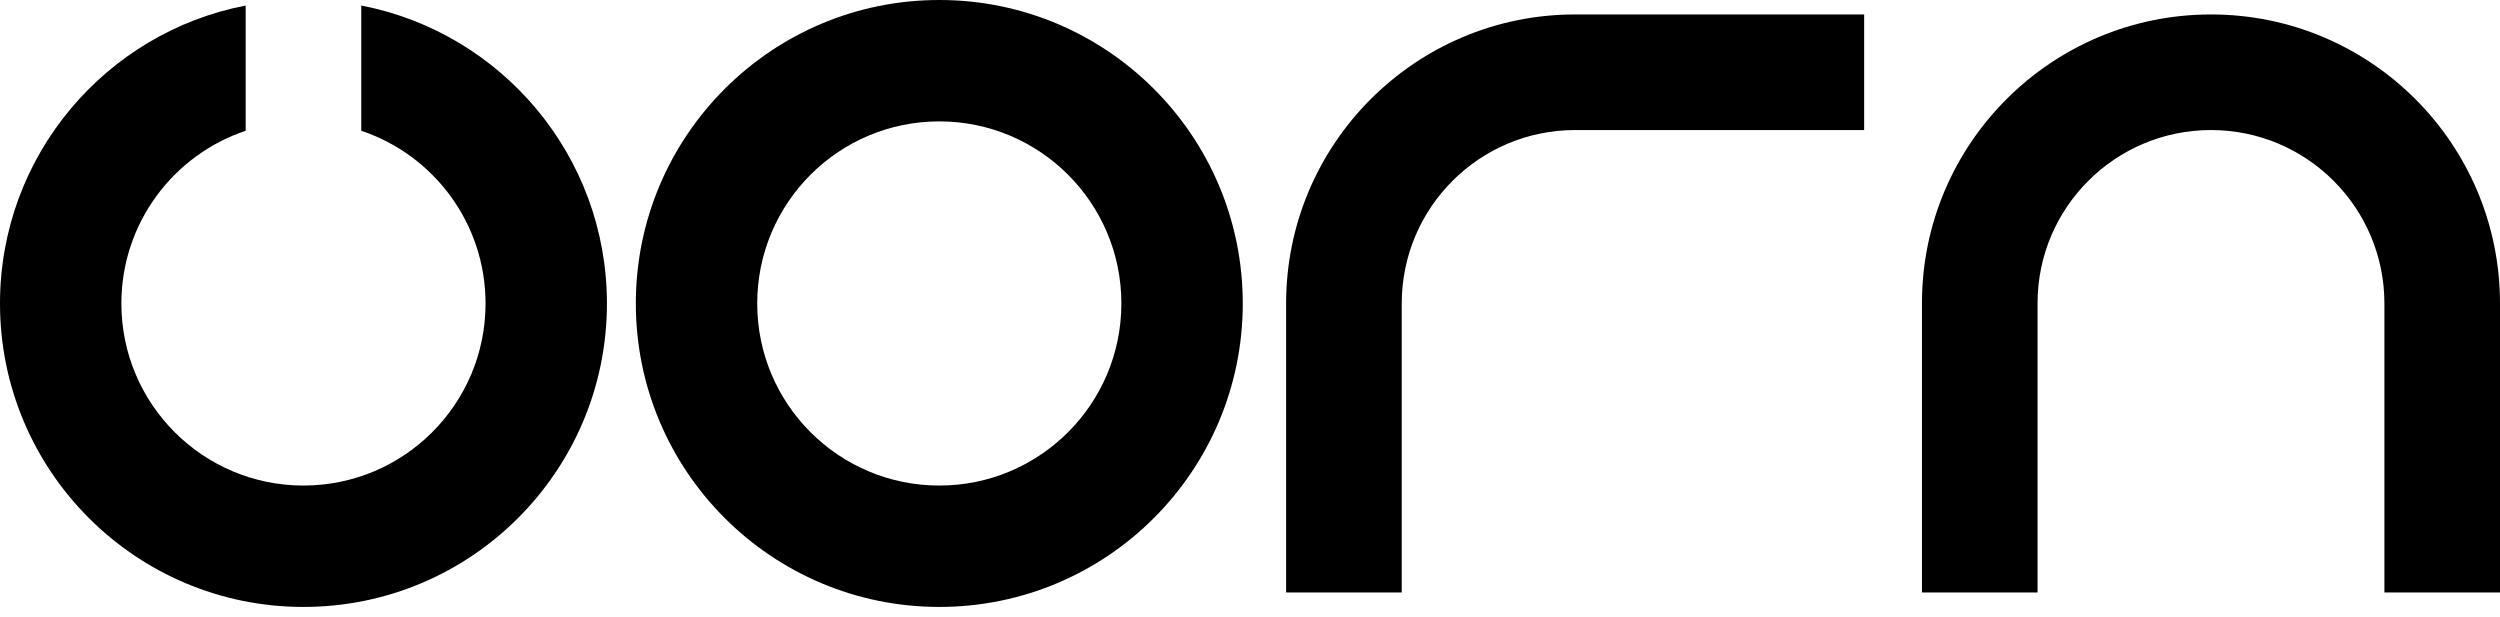 <svg width="150" height="37" viewBox="0 0 150 37" fill="none" xmlns="http://www.w3.org/2000/svg">
<path fill-rule="evenodd" clip-rule="evenodd" d="M56.358 29.133C62.392 29.133 67.283 24.242 67.283 18.208C67.283 12.175 62.392 7.283 56.358 7.283C50.324 7.283 45.433 12.175 45.433 18.208C45.433 24.242 50.324 29.133 56.358 29.133ZM56.358 0C66.414 0 74.566 8.152 74.566 18.208C74.566 28.264 66.414 36.416 56.358 36.416C46.302 36.416 38.15 28.264 38.15 18.208C38.15 8.152 46.302 0 56.358 0Z" fill="black"/>
<path fill-rule="evenodd" clip-rule="evenodd" d="M77.167 18.208C77.167 8.63 84.931 0.867 94.508 0.867H111.849V7.803H94.508C88.762 7.803 84.104 12.461 84.104 18.208V35.549H77.167V18.208Z" fill="black"/>
<path fill-rule="evenodd" clip-rule="evenodd" d="M122.254 18.183V35.549H115.318V18.183C115.318 8.63 123.082 0.867 132.659 0.867C142.236 0.867 150 8.63 150 18.208L150 35.549H143.064V18.208C143.064 12.461 138.405 7.803 132.659 7.803C126.913 7.803 122.254 12.461 122.254 18.183Z" fill="black"/>
<path fill-rule="evenodd" clip-rule="evenodd" d="M28.99 19.942H36.243H28.99ZM36.243 16.474H28.99H36.243ZM21.676 0.332C30.073 1.951 36.416 9.339 36.416 18.209C36.416 28.265 28.264 36.416 18.208 36.416C8.152 36.416 0 28.265 0 18.209C0 9.339 6.343 1.951 14.74 0.332V7.846C10.406 9.296 7.283 13.387 7.283 18.209C7.283 24.242 12.175 29.133 18.208 29.133C24.241 29.133 29.133 24.242 29.133 18.209C29.133 13.387 26.01 9.296 21.676 7.846V0.332Z" fill="black"/>
</svg>

